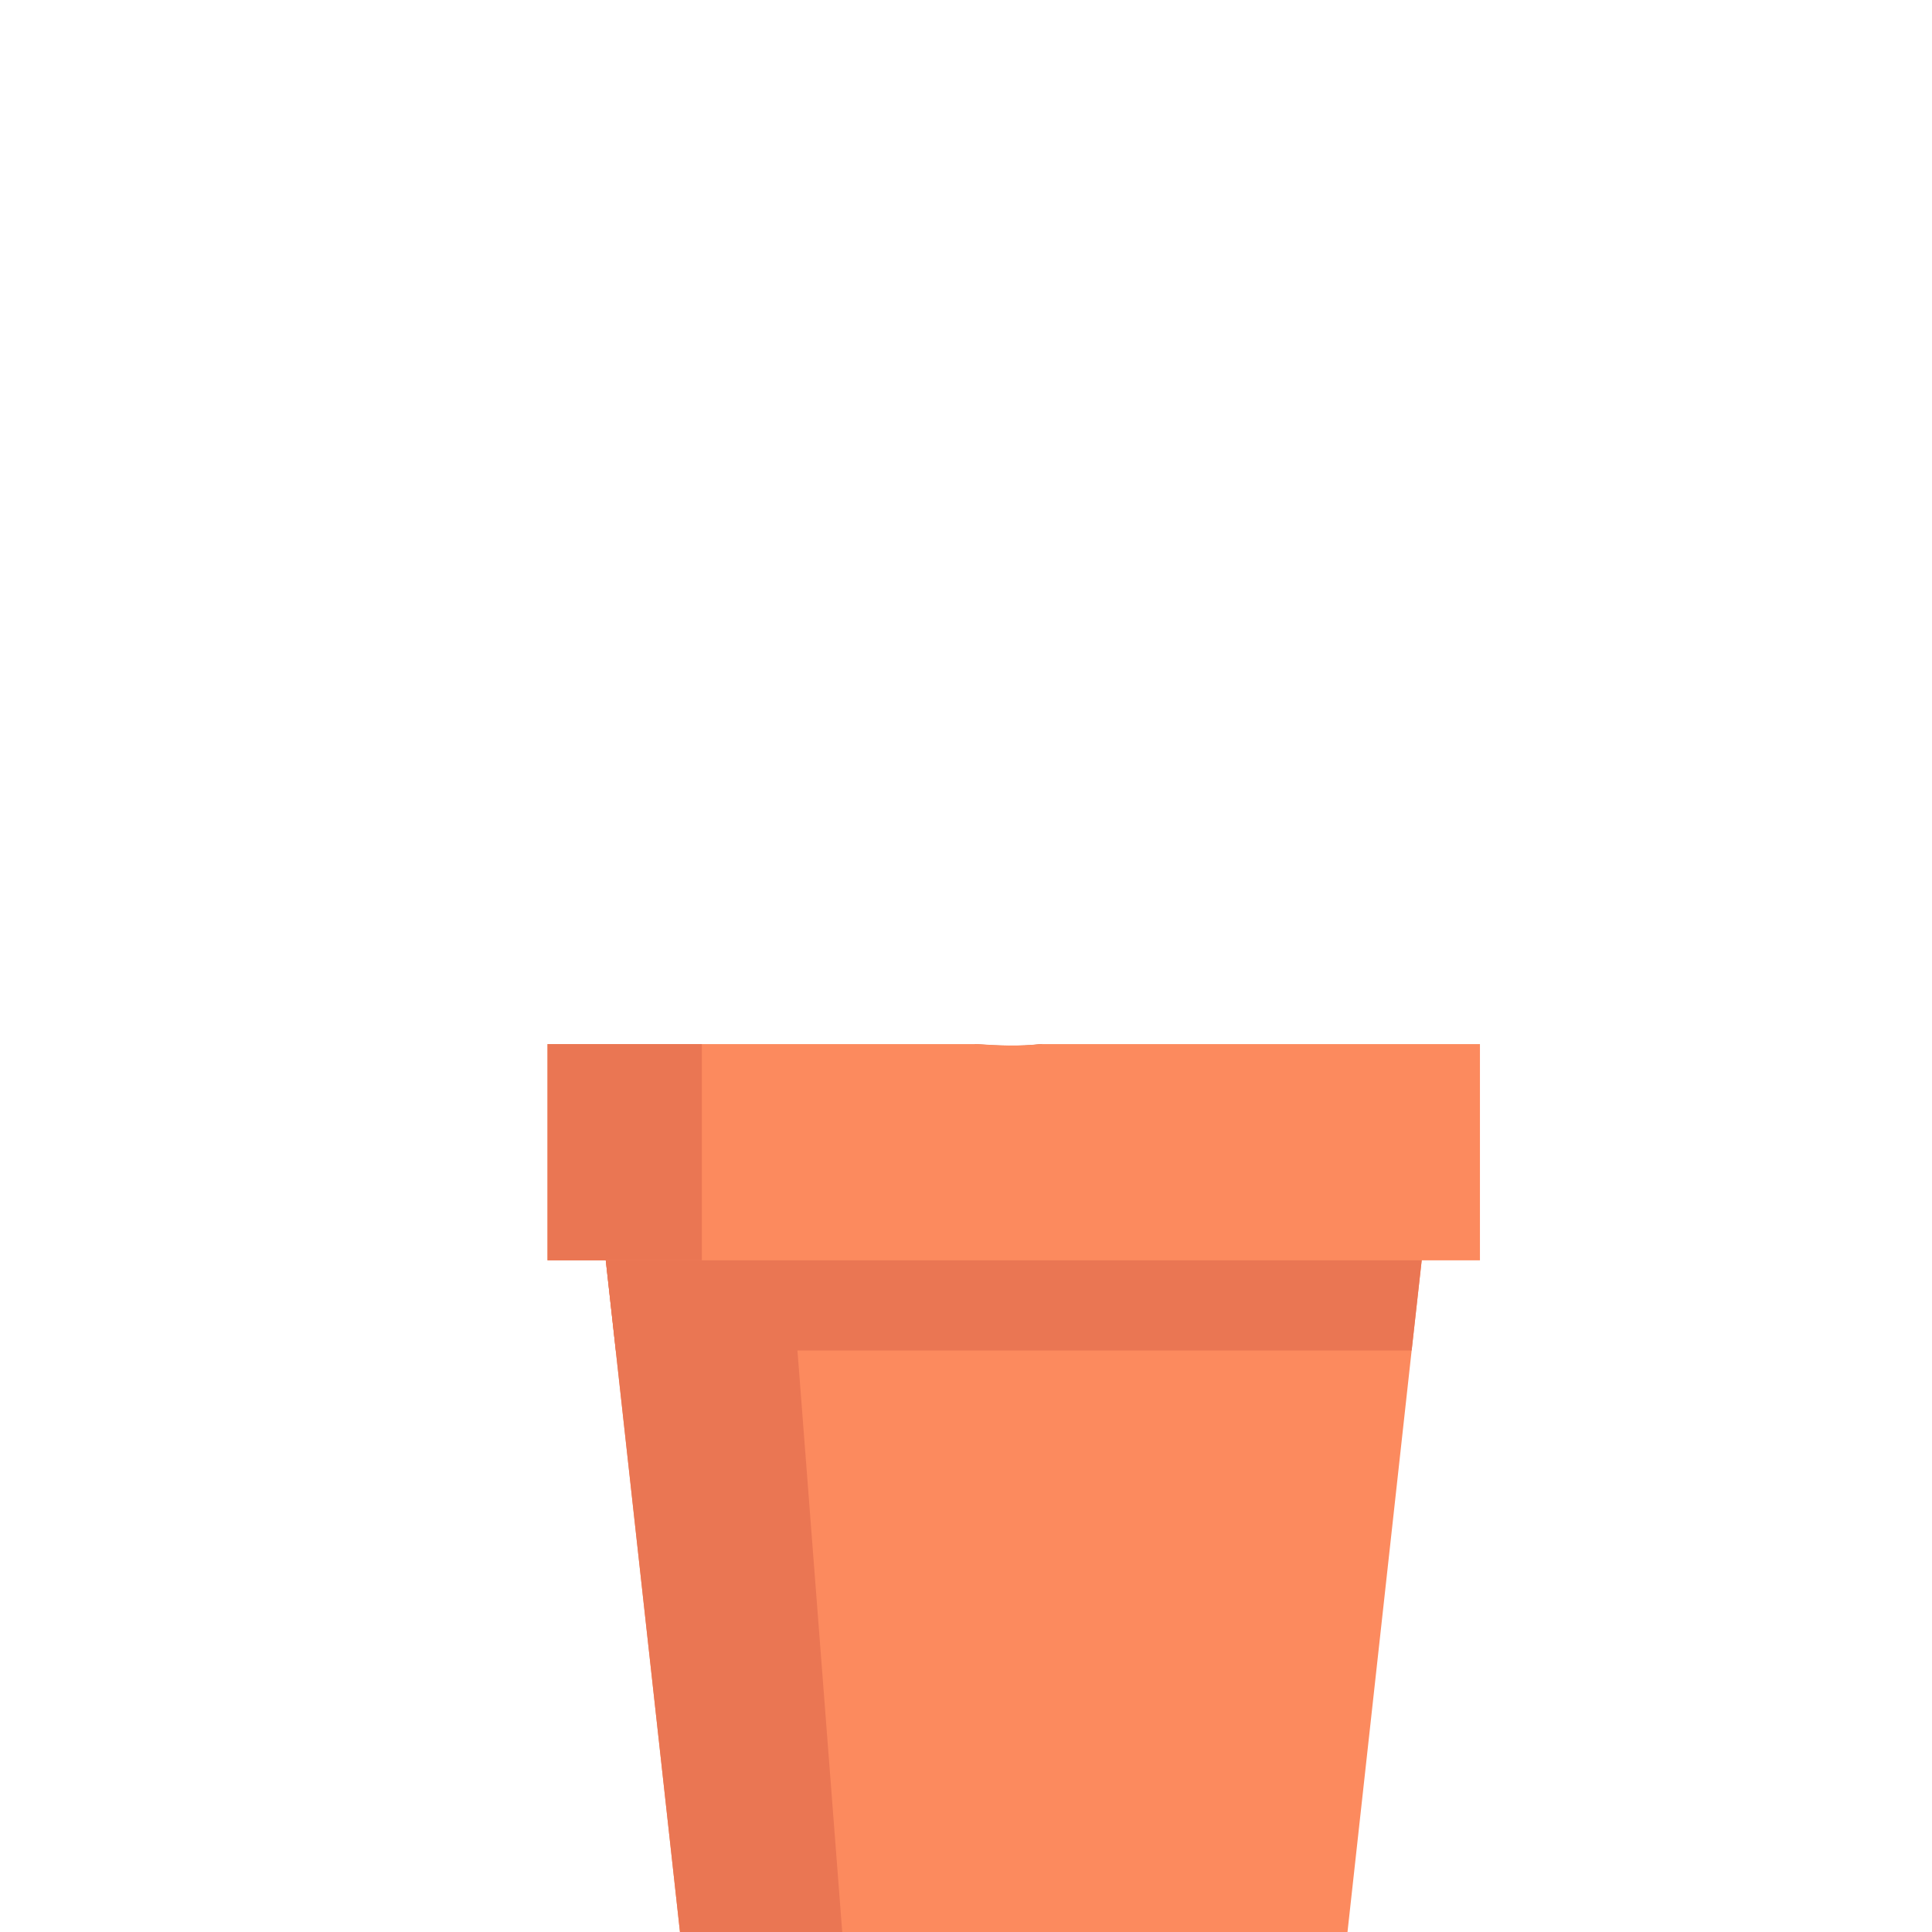 <?xml version="1.0" encoding="utf-8"?>
<!-- Generator: Adobe Illustrator 19.0.0, SVG Export Plug-In . SVG Version: 6.00 Build 0)  -->
<svg version="1.1" id="Layer_1" xmlns="http://www.w3.org/2000/svg" xmlns:xlink="http://www.w3.org/1999/xlink" x="0px" y="0px"
	 viewBox="106 -181 512 512" style="enable-background:new 106 -181 512 512;" xml:space="preserve">
<style type="text/css">
	.st0{fill:#FC8A5E;}
	.st1{fill:#EA7653;}
	.st2{fill:#AD653D;}
</style>
<polygon class="st0" points="482.9,151.8 480.1,176.9 463.1,331 286.2,331 269.2,176.9 266.4,151.8 "/>
<g>
	<polygon class="st1" points="266.4,151.8 286.2,331 329.2,331 315.4,151.8 	"/>
	<polygon class="st1" points="482.9,151.8 480.1,176.9 269.2,176.9 266.4,151.8 	"/>
</g>
<path class="st2" d="M382,95.7c0,0-0.1,0-0.1,0c-5.8,0.7-11.9,0.4-17.6,0c0,0.3,0,0.5,0,0.6c0.3,4.8,4.2,8.5,8.9,8.5h0.1
	c4.8-0.1,8.7-3.9,8.8-8.8c0,0,0-0.1,0-0.3C382.2,95.6,382.1,95.7,382,95.7z"/>
<path class="st0" d="M381.6,95.7c-5.4,0.6-11.1,0.4-16.5,0h-114V153h247.1V95.7H381.6z"/>
<rect x="251.1" y="95.7" class="st1" width="40.9" height="57.3"/>
</svg>
